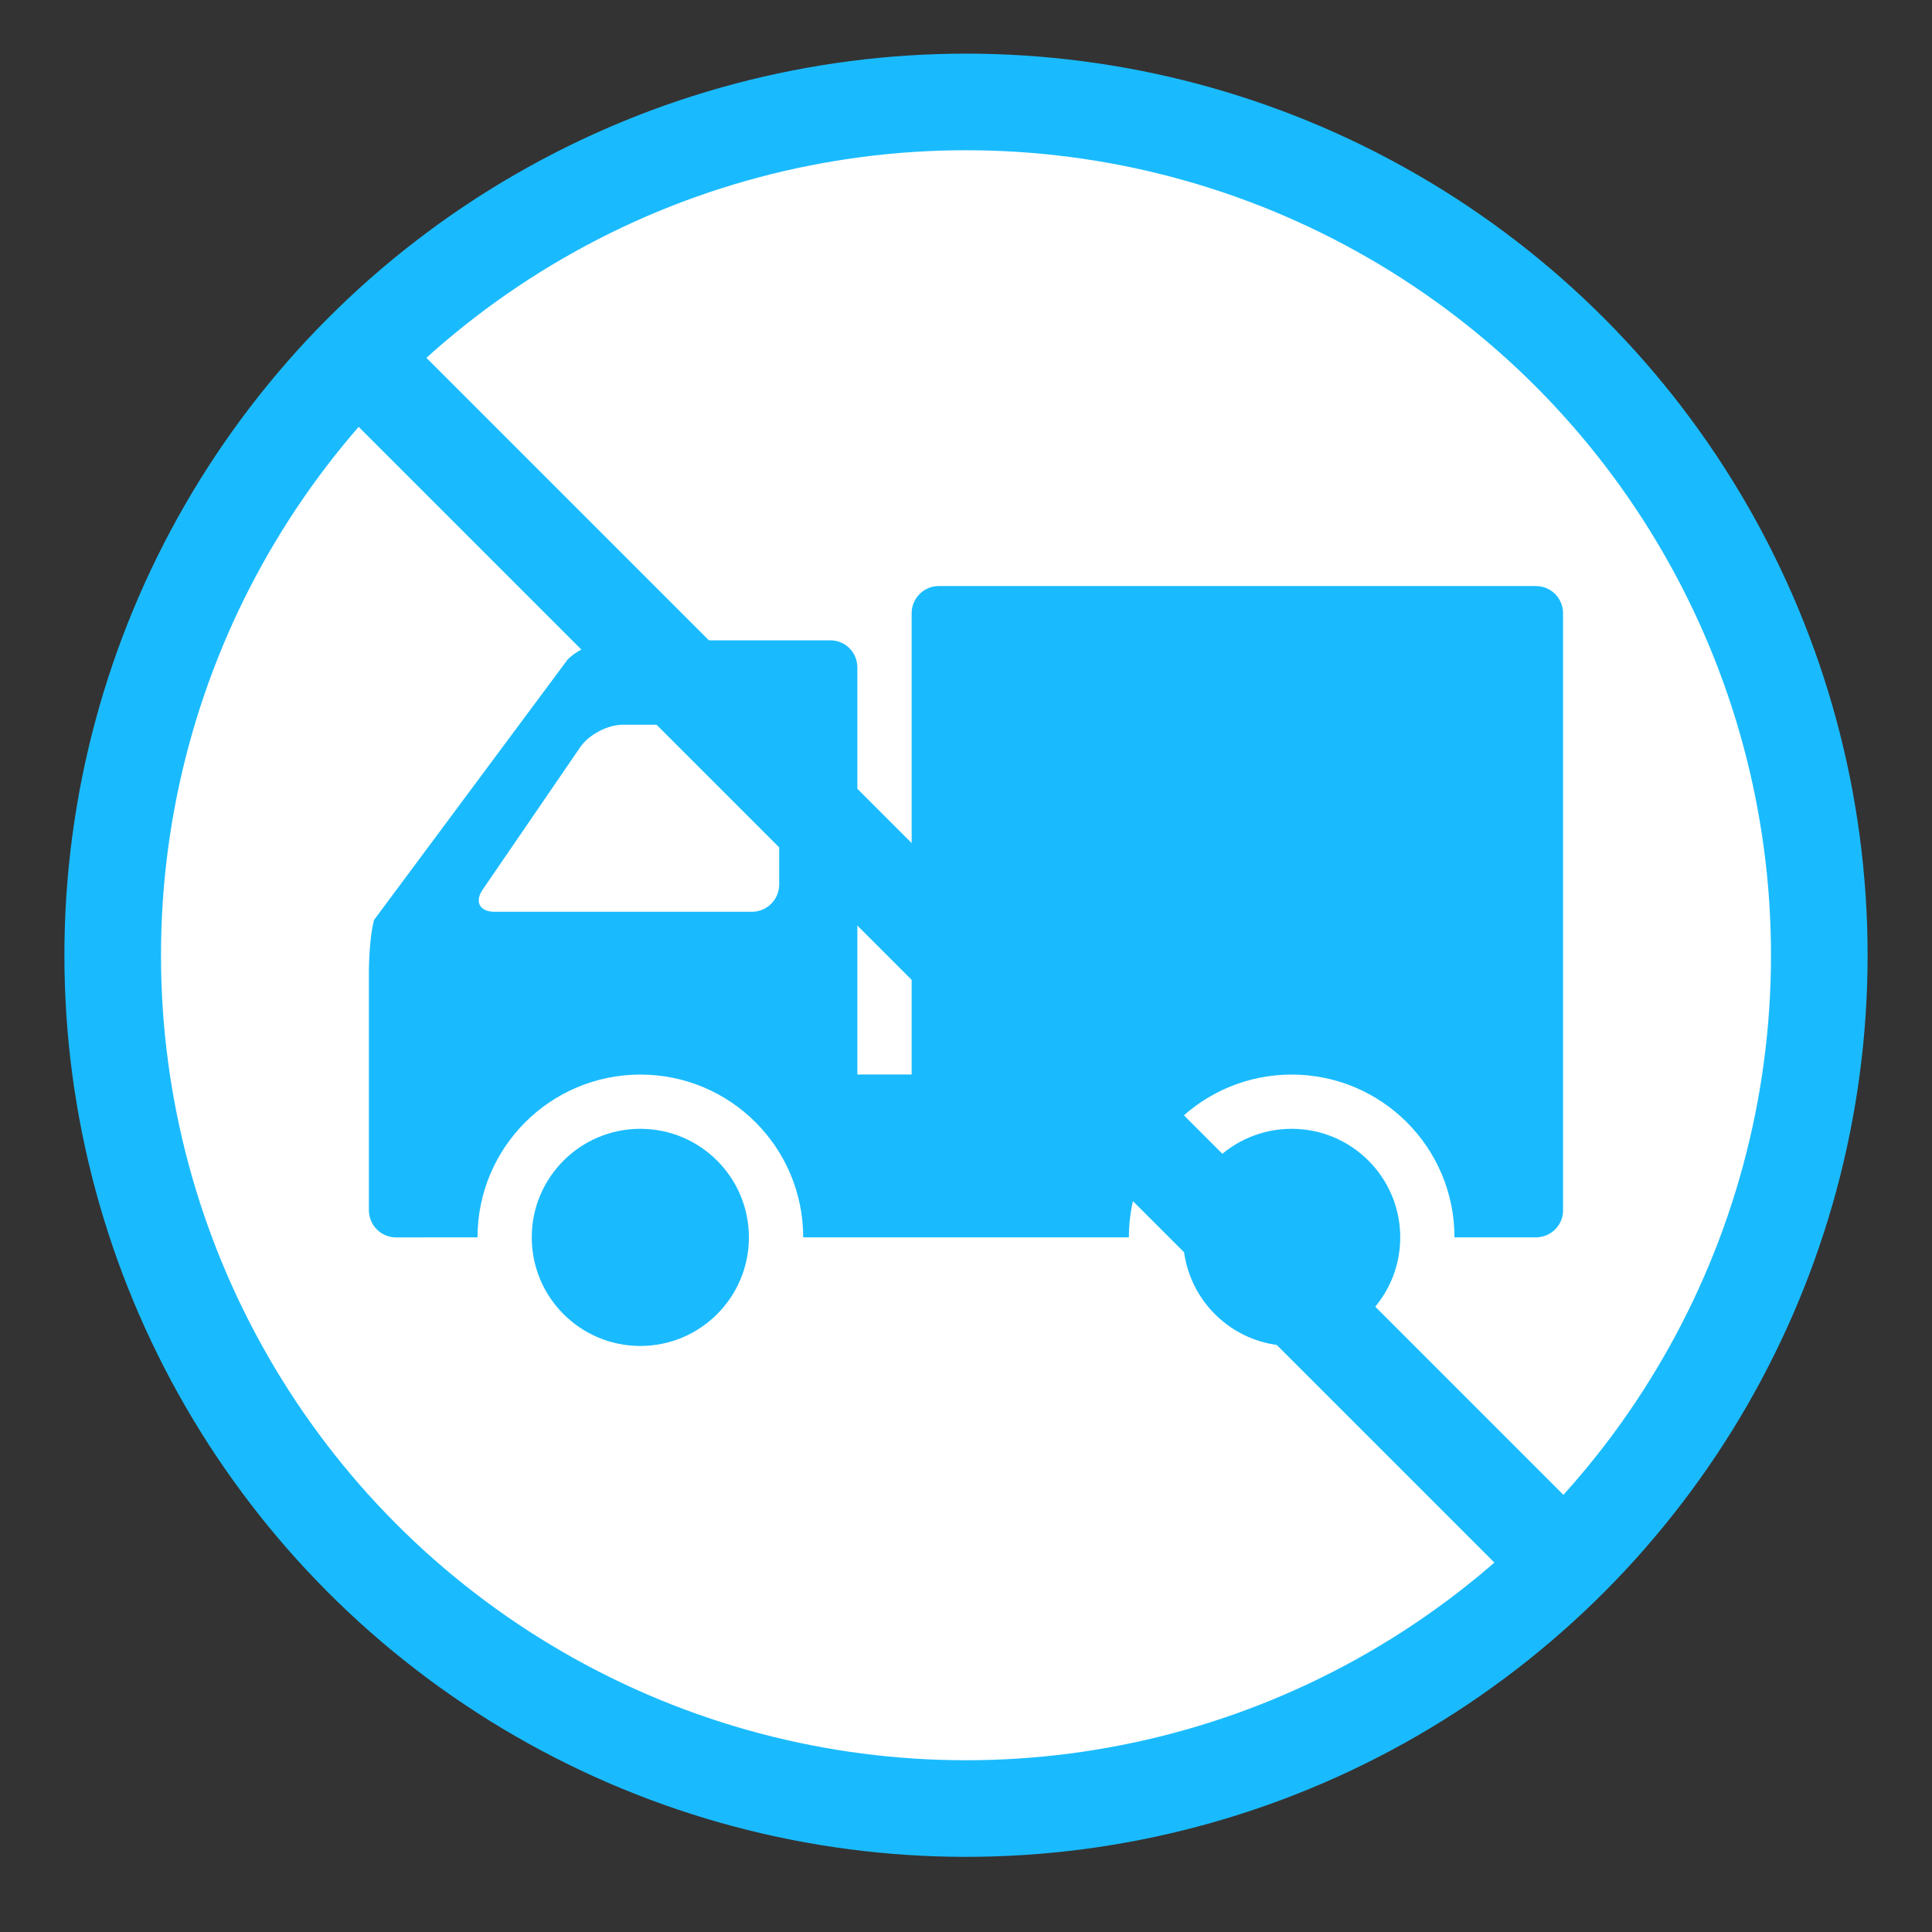 <?xml version="1.0" encoding="utf-8"?>
<!-- Generator: Adobe Illustrator 17.0.0, SVG Export Plug-In . SVG Version: 6.00 Build 0)  -->
<!DOCTYPE svg PUBLIC "-//W3C//DTD SVG 1.1//EN" "http://www.w3.org/Graphics/SVG/1.1/DTD/svg11.dtd">
<svg version="1.1"
	 id="svg2203" inkscape:version="0.45.1" sodipodi:docbase="D:\SVG\闂傚倸鍊搁崐鎼佸磹閹间礁纾归柟闂寸绾剧懓鐎ｆ崳闁绘閵嗘帒閿濆懍澹曟俊銈囧Х閸嬬偤鎮ч悩鑼嫚濞村濠电偛妫欓崝鏇㈠礉閸涘瓨鈷戦梻鍫熺〒缁犲啿鈹戦弨杈╃矉閹烘鍤冮柍鍝勫暟閿涙繃绻涙潏鍓у缂佺懇瀹暶洪悡娆撴煕濞戞﹫鏀婚柛濠冨姍閺" sodipodi:docname="闂傚倸鍊搁崐鎼佸磹閹间礁纾圭€瑰嫭鍣磋ぐ鎺戠倞闁哄啫鐗婇崑鎰版煕濞嗗繘宕伴幇纾藉ù锝嗗灊閸氭煕鐎ｄ户闁瑰箍鍨归埞鎴犫偓锝忕床婵犵數濮撮敃銈夊箠閹扮増鏅繝濠傚暊閺€浠嬫煃閳轰礁鏆㈢痪鍋撶紓鍌氬€烽懗鑸垫叏闂堟稓鏆嗙紒瀣仢鐓ょ紒鐘茬秺閺岋綁骞囩徊璇测攽濞叉牠鍩為幋锔芥櫖闁告洖鎽嬫繝纰樷偓鎶芥煙閸嬫捇骞栨潏鍓ф偧闁绘挻鎹囬弻锝夋偐閸欏绐涢梺绋块幐姝岀亱闂佸憡鍔栧Σ姊洪柅鐐插閸樼敻姊洪懝鏉垮惞婵" sodipodi:version="0.32" inkscape:output_extension="org.inkscape.output.svg.inkscape" xmlns:cc="http://web.resource.org/cc/" xmlns:rdf="http://www.w3.org/1999/02/22-rdf-syntax-ns#" xmlns:svg="http://www.w3.org/2000/svg" xmlns:sodipodi="http://sodipodi.sourceforge.net/DTD/sodipodi-0.dtd" xmlns:inkscape="http://www.inkscape.org/namespaces/inkscape" xmlns:dc="http://purl.org/dc/elements/1.1/"
	 xmlns="http://www.w3.org/2000/svg" xmlns:xlink="http://www.w3.org/1999/xlink" x="0px" y="0px" width="30px" height="30px"
	 viewBox="0 0 30 30" enable-background="new 0 0 30 30" xml:space="preserve">
<rect x="0" y="0" width="30" height="30" fill="#333333" stroke="none"/>
<sodipodi:namedview  inkscape:guide-bbox="true" inkscape:pageopacity="0.0" inkscape:pageshadow="2" inkscape:document-units="px" inkscape:current-layer="layer1" inkscape:window-width="1280" inkscape:window-height="968" inkscape:window-x="-4" inkscape:window-y="-4" showguides="true" objecttolerance="10" inkscape:zoom="0.74999999" inkscape:cx="126.79097" pagecolor="#ffffff" inkscape:cy="646.08493" bordercolor="#666666" borderopacity="1.0" gridtolerance="10000" guidetolerance="10" id="base">
	<sodipodi:guide  position="1116" orientation="vertical" id="guide22942"></sodipodi:guide>
	<sodipodi:guide  position="1147" orientation="vertical" id="guide22944"></sodipodi:guide>
</sodipodi:namedview>
<circle fill="#FFFFFF" stroke="#1ABBFE" stroke-width="1.5" stroke-miterlimit="10" cx="15" cy="14.833" r="13.25"/>
<rect x="2.019" y="14.249" transform="matrix(0.707 0.707 -0.707 0.707 15 -6.213)" fill="#1ABBFE" width="25.962" height="1.502"/>
<g>
	<path fill-rule="evenodd" clip-rule="evenodd" fill="#1ABBFE" d="M18.371,19.214L18.371,19.214c0-0.931,0.755-1.686,1.686-1.686
		c0.931,0,1.686,0.755,1.686,1.686c0,0.931-0.755,1.686-1.686,1.686C19.126,20.9,18.371,20.145,18.371,19.214L18.371,19.214z
		 M8.257,19.214L8.257,19.214c0-0.931,0.755-1.686,1.686-1.686s1.686,0.755,1.686,1.686c0,0.931-0.755,1.686-1.686,1.686
		C9.012,20.9,8.257,20.145,8.257,19.214L8.257,19.214z M23.849,9.1L23.849,9.1c0.233,0,0.422,0.188,0.422,0.422v9.274
		c0,0.231-0.189,0.418-0.425,0.418h-1.261c0-1.397-1.132-2.528-2.528-2.528c-1.397,0-2.528,1.132-2.528,2.528h-5.057
		c0-1.397-1.132-2.528-2.528-2.528c-1.397,0-2.529,1.132-2.529,2.528H6.147c-0.231,0-0.419-0.19-0.419-0.424v-3.673
		c0-0.234,0.02-0.611,0.08-0.832l3.004-4.041c0.158-0.166,0.479-0.301,0.707-0.301h3.375c0.231,0,0.419,0.185,0.419,0.422v6.32
		h0.843V9.522c0-0.233,0.189-0.422,0.422-0.422H23.849L23.849,9.1z M12.099,13.735L12.099,13.735l0-2.059
		c0-0.232-0.188-0.422-0.421-0.422H9.669c-0.233,0-0.526,0.154-0.657,0.345l-1.517,2.215c-0.129,0.188-0.048,0.344,0.185,0.344
		h3.997C11.909,14.157,12.099,13.968,12.099,13.735L12.099,13.735z"/>
</g>
</svg>
